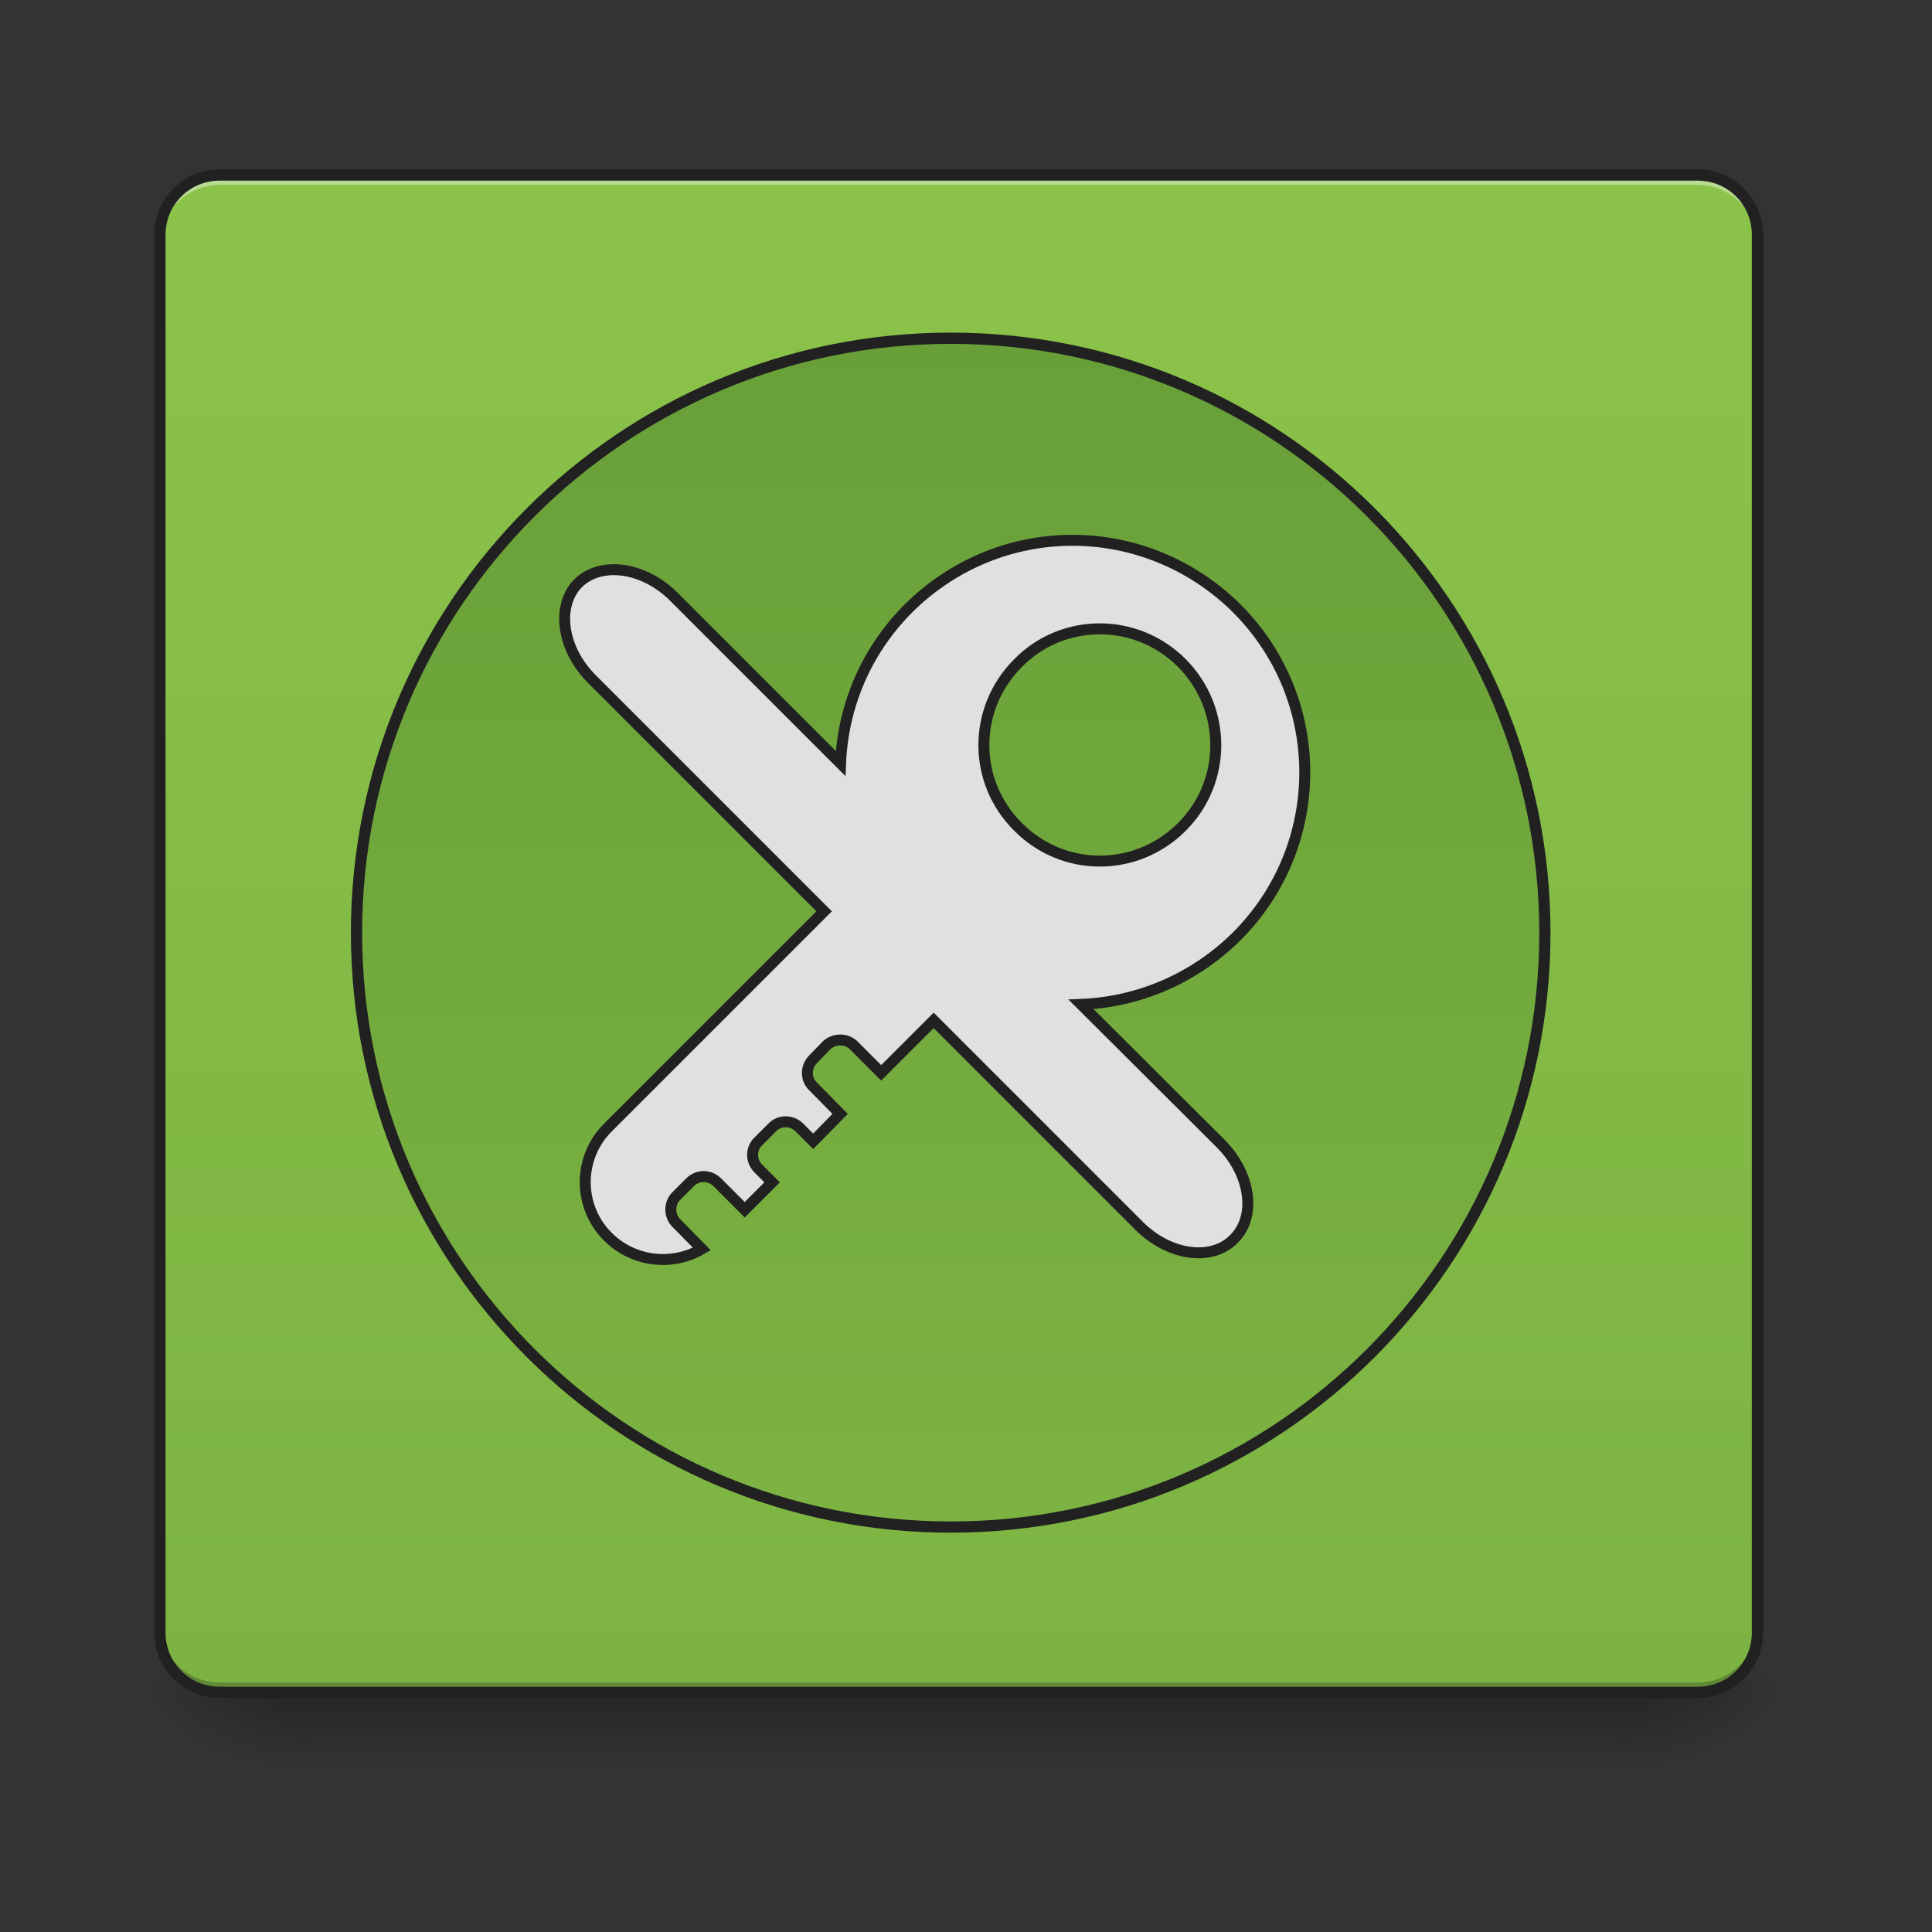 <?xml version="1.0" encoding="UTF-8"?>
<svg xmlns="http://www.w3.org/2000/svg" xmlns:xlink="http://www.w3.org/1999/xlink" width="16pt" height="16pt" viewBox="0 0 16 16" version="1.1">
<rect x="0" y="0" width="16" height="16" fill="#333333" stroke="none"/>
<defs>
<linearGradient id="linear0" gradientUnits="userSpaceOnUse" x1="254" y1="233.5" x2="254" y2="254.667" gradientTransform="matrix(0.031,0,0,0.031,-0,6.719)">
<stop offset="0" style="stop-color:rgb(0%,0%,0%);stop-opacity:0.275;"/>
<stop offset="1" style="stop-color:rgb(0%,0%,0%);stop-opacity:0;"/>
</linearGradient>
<radialGradient id="radial0" gradientUnits="userSpaceOnUse" cx="450.909" cy="189.579" fx="450.909" fy="189.579" r="21.167" gradientTransform="matrix(0,-0.039,-0.07,-0,26.561,31.798)">
<stop offset="0" style="stop-color:rgb(0%,0%,0%);stop-opacity:0.314;"/>
<stop offset="0.222" style="stop-color:rgb(0%,0%,0%);stop-opacity:0.275;"/>
<stop offset="1" style="stop-color:rgb(0%,0%,0%);stop-opacity:0;"/>
</radialGradient>
<radialGradient id="radial1" gradientUnits="userSpaceOnUse" cx="450.909" cy="189.579" fx="450.909" fy="189.579" r="21.167" gradientTransform="matrix(-0,0.039,0.07,0,-10.602,-3.764)">
<stop offset="0" style="stop-color:rgb(0%,0%,0%);stop-opacity:0.314;"/>
<stop offset="0.222" style="stop-color:rgb(0%,0%,0%);stop-opacity:0.275;"/>
<stop offset="1" style="stop-color:rgb(0%,0%,0%);stop-opacity:0;"/>
</radialGradient>
<radialGradient id="radial2" gradientUnits="userSpaceOnUse" cx="450.909" cy="189.579" fx="450.909" fy="189.579" r="21.167" gradientTransform="matrix(-0,-0.039,0.07,-0,-10.602,31.798)">
<stop offset="0" style="stop-color:rgb(0%,0%,0%);stop-opacity:0.314;"/>
<stop offset="0.222" style="stop-color:rgb(0%,0%,0%);stop-opacity:0.275;"/>
<stop offset="1" style="stop-color:rgb(0%,0%,0%);stop-opacity:0;"/>
</radialGradient>
<radialGradient id="radial3" gradientUnits="userSpaceOnUse" cx="450.909" cy="189.579" fx="450.909" fy="189.579" r="21.167" gradientTransform="matrix(0,0.039,-0.07,0,26.561,-3.764)">
<stop offset="0" style="stop-color:rgb(0%,0%,0%);stop-opacity:0.314;"/>
<stop offset="0.222" style="stop-color:rgb(0%,0%,0%);stop-opacity:0.275;"/>
<stop offset="1" style="stop-color:rgb(0%,0%,0%);stop-opacity:0;"/>
</radialGradient>
<linearGradient id="linear1" gradientUnits="userSpaceOnUse" x1="254" y1="233.5" x2="254" y2="-168.667" gradientTransform="matrix(0.031,0,0,0.031,0,6.719)">
<stop offset="0" style="stop-color:rgb(48.627%,70.196%,25.882%);stop-opacity:1;"/>
<stop offset="1" style="stop-color:rgb(54.51%,76.471%,29.02%);stop-opacity:1;"/>
</linearGradient>
<linearGradient id="linear2" gradientUnits="userSpaceOnUse" x1="254" y1="-126.333" x2="254" y2="191.167" >
<stop offset="0" style="stop-color:rgb(40.784%,62.353%,21.961%);stop-opacity:1;"/>
<stop offset="1" style="stop-color:rgb(48.627%,70.196%,25.882%);stop-opacity:1;"/>
</linearGradient>
</defs>
<g id="surface1">
<path style=" stroke:none;fill-rule:nonzero;fill:url(#linear0);" d="M 2.562 14.016 L 13.395 14.016 L 13.395 14.68 L 2.562 14.68 Z M 2.562 14.016 "/>
<path style=" stroke:none;fill-rule:nonzero;fill:url(#radial0);" d="M 13.395 14.016 L 14.719 14.016 L 14.719 13.355 L 13.395 13.355 Z M 13.395 14.016 "/>
<path style=" stroke:none;fill-rule:nonzero;fill:url(#radial1);" d="M 2.562 14.016 L 1.242 14.016 L 1.242 14.68 L 2.562 14.68 Z M 2.562 14.016 "/>
<path style=" stroke:none;fill-rule:nonzero;fill:url(#radial2);" d="M 2.562 14.016 L 1.242 14.016 L 1.242 13.355 L 2.562 13.355 Z M 2.562 14.016 "/>
<path style=" stroke:none;fill-rule:nonzero;fill:url(#radial3);" d="M 13.395 14.016 L 14.719 14.016 L 14.719 14.68 L 13.395 14.68 Z M 13.395 14.016 "/>
<path style=" stroke:none;fill-rule:nonzero;fill:url(#linear1);" d="M 1.82 1.449 C 1.812 1.449 1.801 1.449 1.793 1.449 C 1.777 1.449 1.762 1.453 1.742 1.453 C 1.719 1.457 1.695 1.465 1.672 1.469 C 1.656 1.477 1.641 1.48 1.625 1.488 C 1.598 1.5 1.566 1.516 1.543 1.531 C 1.527 1.543 1.516 1.551 1.504 1.562 C 1.492 1.57 1.48 1.582 1.469 1.594 C 1.457 1.605 1.445 1.617 1.438 1.629 C 1.43 1.633 1.426 1.641 1.422 1.648 C 1.41 1.66 1.402 1.672 1.395 1.688 C 1.383 1.707 1.371 1.727 1.363 1.75 C 1.359 1.758 1.355 1.766 1.352 1.773 C 1.352 1.781 1.348 1.789 1.344 1.797 C 1.344 1.805 1.34 1.812 1.34 1.82 C 1.336 1.836 1.332 1.852 1.328 1.867 C 1.328 1.875 1.328 1.887 1.324 1.895 C 1.324 1.91 1.324 1.926 1.324 1.945 L 1.324 13.52 C 1.324 13.797 1.543 14.016 1.82 14.016 L 14.059 14.016 C 14.332 14.016 14.555 13.797 14.555 13.52 L 14.555 1.945 C 14.555 1.84 14.523 1.746 14.469 1.668 C 14.461 1.652 14.449 1.641 14.441 1.629 C 14.43 1.617 14.418 1.605 14.41 1.594 C 14.398 1.582 14.387 1.57 14.375 1.562 C 14.359 1.551 14.348 1.543 14.336 1.531 C 14.309 1.516 14.281 1.5 14.25 1.488 C 14.234 1.48 14.223 1.477 14.207 1.469 C 14.184 1.465 14.156 1.457 14.133 1.453 C 14.117 1.453 14.102 1.449 14.082 1.449 C 14.074 1.449 14.066 1.449 14.059 1.449 Z M 1.82 1.449 "/>
<path style=" stroke:none;fill-rule:nonzero;fill:rgb(100%,100%,100%);fill-opacity:0.392;" d="M 1.82 1.449 C 1.543 1.449 1.324 1.668 1.324 1.945 L 1.324 2.027 C 1.324 1.754 1.543 1.531 1.82 1.531 L 14.059 1.531 C 14.332 1.531 14.555 1.754 14.555 2.027 L 14.555 1.945 C 14.555 1.668 14.332 1.449 14.059 1.449 Z M 1.82 1.449 "/>
<path style=" stroke:none;fill-rule:nonzero;fill:rgb(1.176%,1.176%,1.176%);fill-opacity:0.235;" d="M 1.82 14.016 C 1.543 14.016 1.324 13.797 1.324 13.52 L 1.324 13.438 C 1.324 13.711 1.543 13.934 1.82 13.934 L 14.059 13.934 C 14.332 13.934 14.555 13.711 14.555 13.438 L 14.555 13.52 C 14.555 13.797 14.332 14.016 14.059 14.016 Z M 1.82 14.016 "/>
<path style="fill-rule:nonzero;fill:url(#linear2);stroke-width:3;stroke-linecap:round;stroke-linejoin:miter;stroke:rgb(12.941%,12.941%,12.941%);stroke-opacity:1;stroke-miterlimit:4;" d="M 253.976 -126.383 C 341.717 -126.383 412.711 -55.265 412.711 32.476 C 412.711 120.093 341.717 191.211 253.976 191.211 C 166.359 191.211 95.241 120.093 95.241 32.476 C 95.241 -55.265 166.359 -126.383 253.976 -126.383 Z M 253.976 -126.383 " transform="matrix(0.031,0,0,0.031,0,6.719)"/>
<path style=" stroke:none;fill-rule:nonzero;fill:rgb(12.941%,12.941%,12.941%);fill-opacity:1;" d="M 1.82 1.402 C 1.52 1.402 1.277 1.645 1.277 1.945 L 1.277 13.52 C 1.277 13.82 1.52 14.062 1.82 14.062 L 14.059 14.062 C 14.355 14.062 14.602 13.82 14.602 13.52 L 14.602 1.945 C 14.602 1.645 14.355 1.402 14.059 1.402 Z M 1.82 1.496 L 14.059 1.496 C 14.309 1.496 14.508 1.695 14.508 1.945 L 14.508 13.52 C 14.508 13.77 14.309 13.969 14.059 13.969 L 1.82 13.969 C 1.57 13.969 1.371 13.77 1.371 13.52 L 1.371 1.945 C 1.371 1.695 1.57 1.496 1.82 1.496 Z M 1.82 1.496 "/>
<path style="fill-rule:nonzero;fill:rgb(87.843%,87.843%,87.843%);fill-opacity:1;stroke-width:11.339;stroke-linecap:round;stroke-linejoin:miter;stroke:rgb(12.941%,12.941%,12.941%);stroke-opacity:1;stroke-miterlimit:4;" d="M 1110.13 559.317 C 1048.719 559.317 987.78 582.936 940.54 629.704 C 895.663 674.581 872.515 732.214 870.153 790.318 L 697.729 617.894 C 666.551 586.716 622.145 580.575 598.526 603.722 C 575.378 627.342 581.519 671.747 612.697 702.925 L 853.147 943.375 L 629.231 1167.29 C 598.053 1198.468 598.053 1249.015 629.231 1280.193 C 655.685 1306.647 695.839 1310.899 726.545 1292.947 L 700.091 1266.021 C 692.532 1258.463 692.532 1245.708 700.091 1238.15 L 714.263 1223.978 C 722.293 1215.947 734.576 1215.947 742.606 1223.978 L 770.95 1252.321 L 799.294 1223.978 L 785.122 1209.806 C 777.091 1201.775 777.091 1189.02 785.122 1181.462 L 799.294 1167.29 C 806.852 1159.259 819.607 1159.259 827.638 1167.29 L 841.809 1181.462 L 869.681 1153.118 L 841.809 1124.775 C 833.779 1117.216 833.779 1104.462 841.809 1096.431 L 855.509 1082.259 C 863.54 1074.701 876.294 1074.701 883.853 1082.259 L 912.196 1110.603 L 966.522 1056.277 L 1178.628 1268.383 C 1209.806 1300.033 1254.211 1306.175 1277.358 1282.555 C 1300.978 1259.407 1294.837 1215.002 1263.659 1183.824 L 1119.106 1039.743 C 1177.683 1037.381 1235.315 1013.762 1280.193 969.356 C 1374.2 875.35 1374.2 723.71 1280.193 629.704 C 1232.953 582.936 1171.542 559.317 1110.13 559.317 Z M 1138.474 650.961 C 1169.18 650.961 1199.885 662.771 1223.505 686.391 C 1270.272 733.631 1270.272 809.214 1223.505 855.981 C 1176.266 903.221 1100.682 903.221 1053.915 855.981 C 1006.676 809.214 1006.676 733.631 1053.915 686.391 C 1077.063 662.771 1107.768 650.961 1138.474 650.961 Z M 1138.474 650.961 " transform="matrix(0.008,0,0,0.008,0,0)"/>
</g>
</svg>
